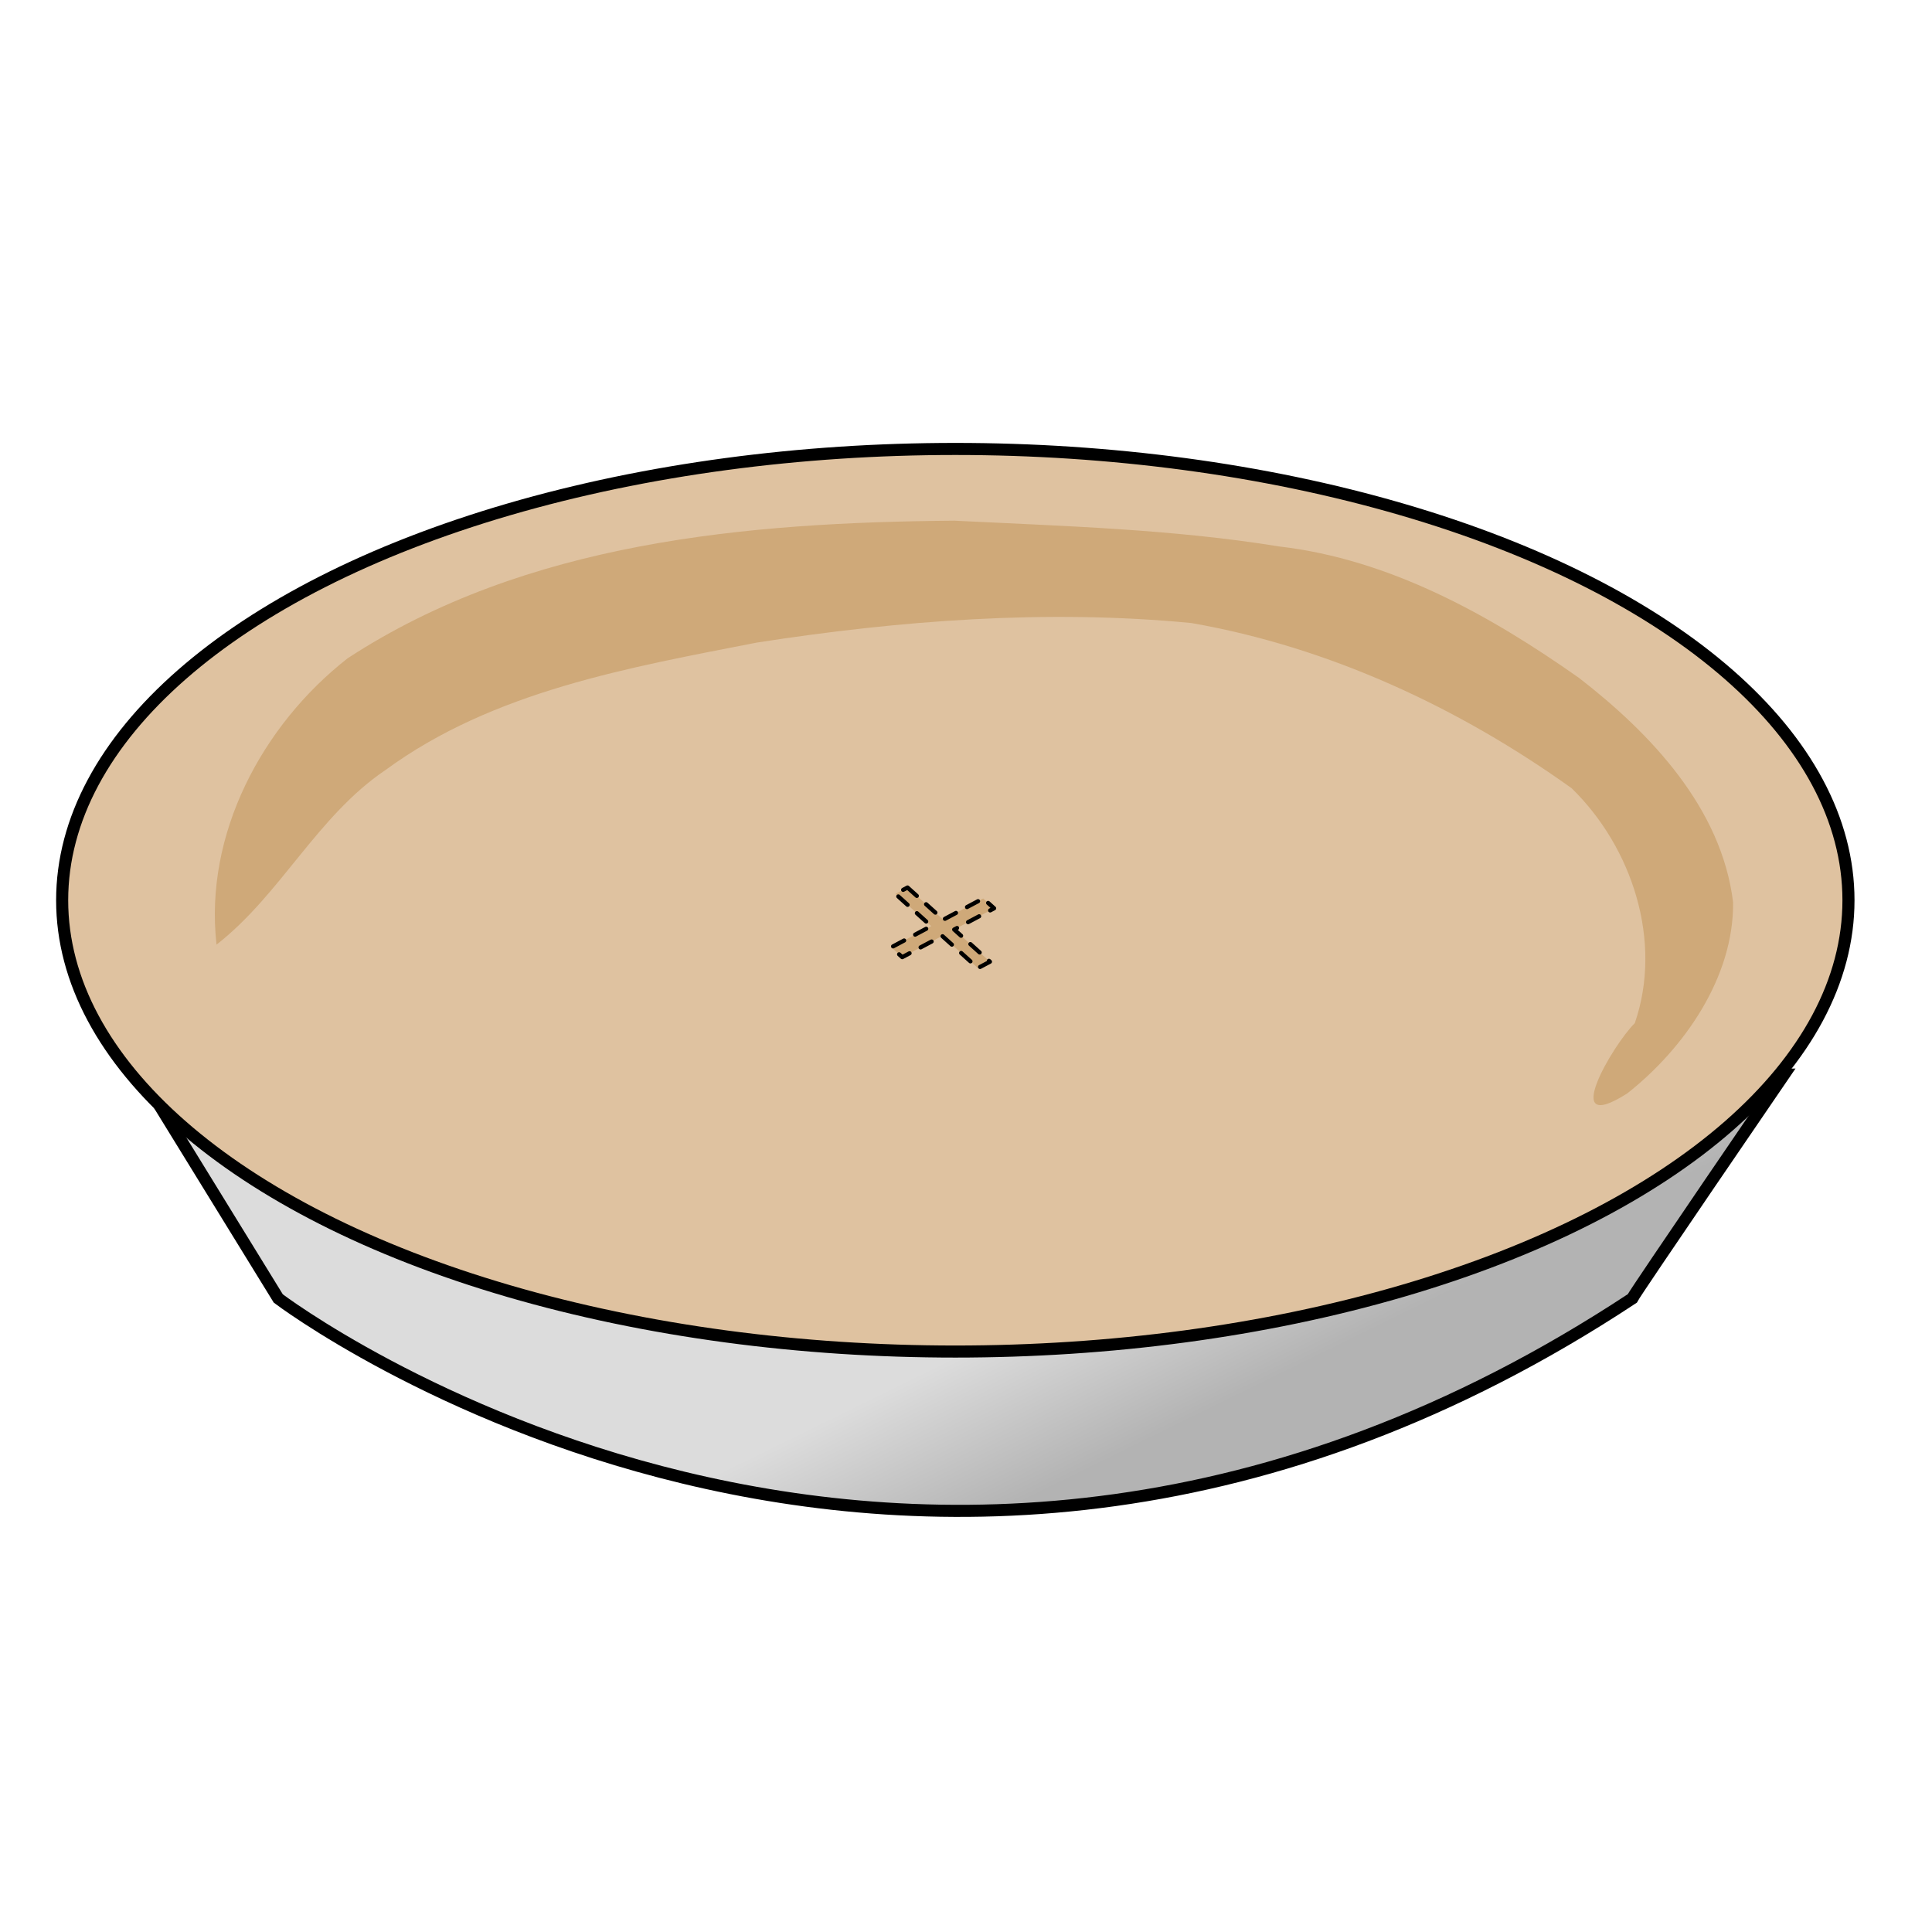 <svg version="1.1" viewBox="0 0 64 64" xmlns="http://www.w3.org/2000/svg" xmlns:xlink="http://www.w3.org/1999/xlink">
 <defs>
  <linearGradient id="linearGradient5452" x1="35.093" x2="33.426" y1="42.34" y2="38.947" gradientTransform="matrix(1.407 0 0 1.407 -13.646 -10.732)" gradientUnits="userSpaceOnUse">
   <stop stop-color="#b3b3b3" offset="0"/>
   <stop stop-color="#dcdcdc" offset="1"/>
  </linearGradient>
 </defs>
 <path d="m5.199 36.482 4.02 6.532s20.855 15.83 44.851 0c0.127-0.25 5.025-7.411 5.025-7.411z" fill="url(#linearGradient5452)" stroke="#000" stroke-width=".4"/>
 <ellipse cx="31.646" cy="29.822" rx="29.587" ry="14.95" fill="#dfc2a0" stroke="#000" stroke-width=".4"/>
 <path d="m31.63 17.248c-6.889 0.056-14.202 0.695-20.116 4.56-2.833 2.218-4.756 5.831-4.341 9.484 2.133-1.666 3.331-4.255 5.6-5.786 3.568-2.614 8.059-3.391 12.305-4.221 4.745-0.735 9.595-1.107 14.382-0.647 4.553 0.794 8.863 2.796 12.603 5.474 2.009 1.959 3.025 5.07 2.092 7.781-0.708 0.689-2.547 3.795-0.248 2.326 1.893-1.496 3.53-3.851 3.504-6.33-0.38-3.117-2.726-5.593-5.108-7.435-2.963-2.088-6.269-3.926-9.923-4.351-3.556-0.577-7.162-0.675-10.752-0.854z" fill="#cfa979" stroke-width="1.407"/>
 <path d="m30.063 29.4 1.184 1.066 1.322-0.703 0.362 0.326-1.322 0.703 1.184 1.066-0.398 0.211-1.184-1.066-1.323 0.704-0.362-0.326 1.322-0.703-1.184-1.066z" fill="#cfa979" font-size="3.914" font-weight="400" letter-spacing="0" stroke="#000" stroke-dasharray="0.414, 0.414" stroke-linecap="round" stroke-linejoin="round" stroke-width=".138" word-spacing="0" aria-label="+"/>
</svg>
